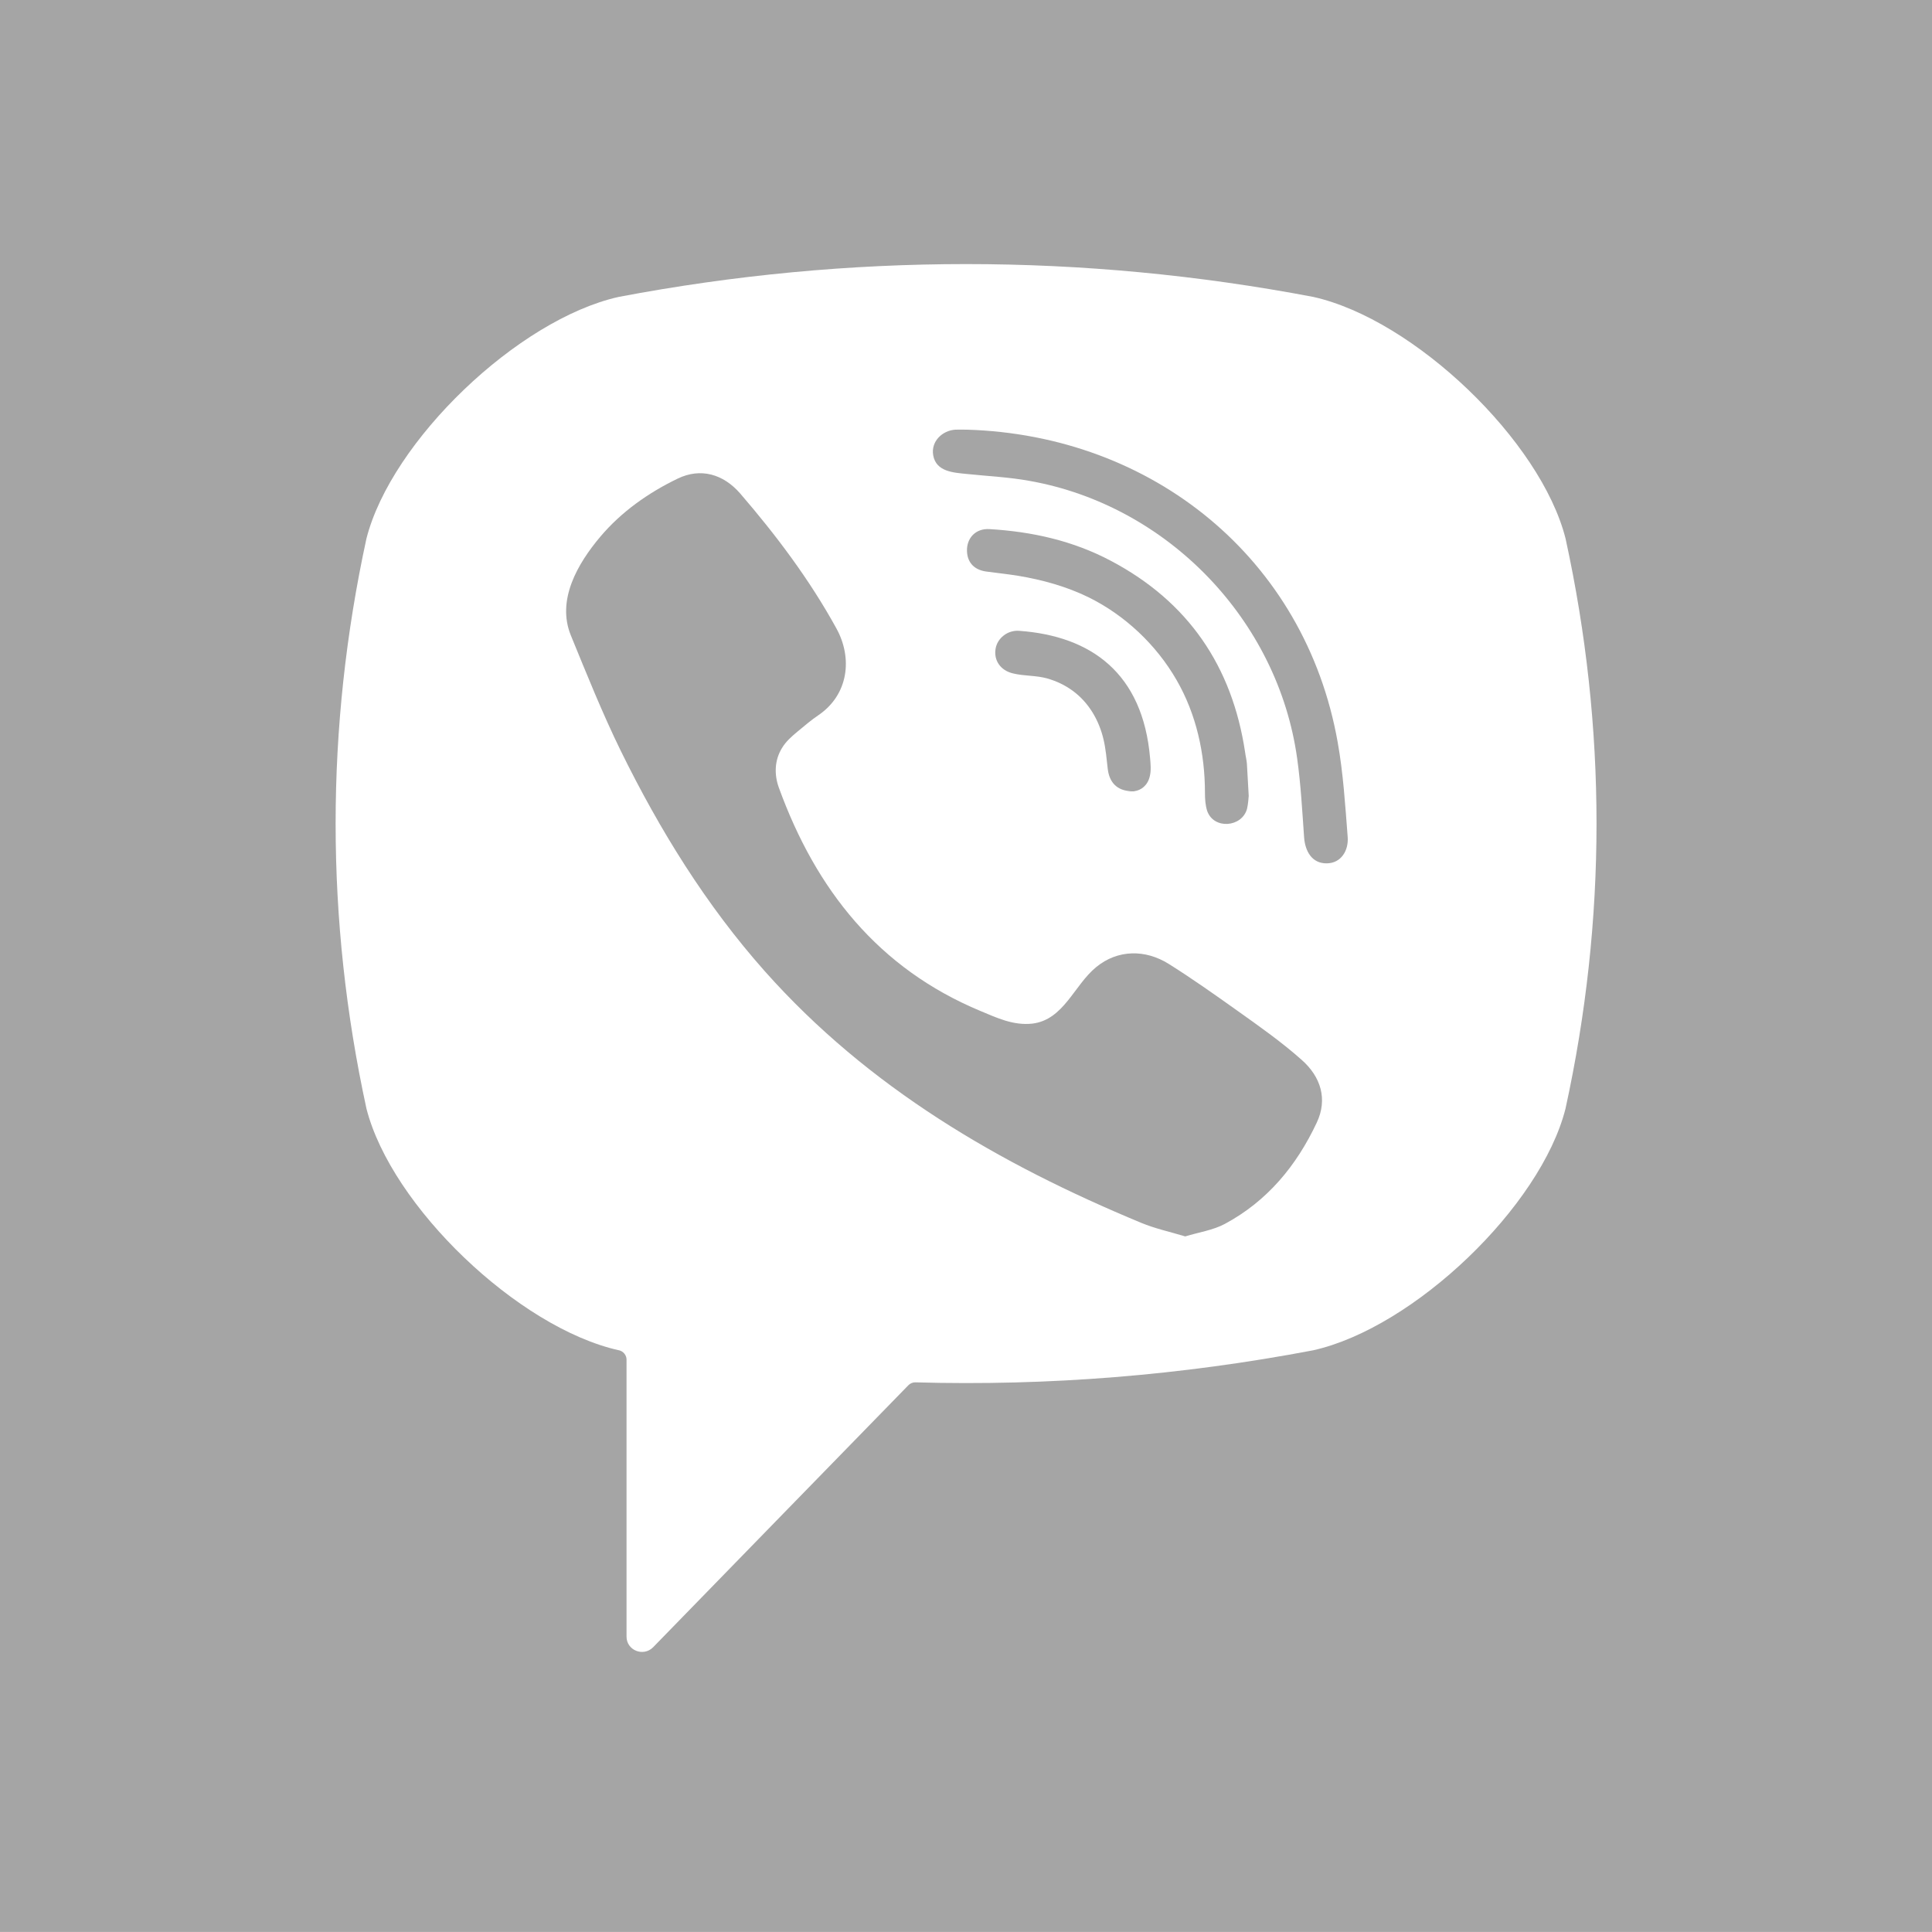 <?xml version="1.0" encoding="utf-8"?>
<!-- Generator: Adobe Illustrator 16.0.0, SVG Export Plug-In . SVG Version: 6.00 Build 0)  -->
<!DOCTYPE svg PUBLIC "-//W3C//DTD SVG 1.1//EN" "http://www.w3.org/Graphics/SVG/1.1/DTD/svg11.dtd">
<svg version="1.1" id="Layer_1" xmlns="http://www.w3.org/2000/svg" xmlns:xlink="http://www.w3.org/1999/xlink" x="0px" y="0px"
	 width="28.872px" height="28.871px" viewBox="5.814 251.5 28.872 28.871" enable-background="new 5.814 251.5 28.872 28.871"
	 xml:space="preserve">
<g>
	<path fill="#A5A5A5" d="M22.749,263.326c0.023-0.001,0.025-0.002,0.016-0.002c0.102-0.014,0.201-0.086,0.232-0.225
		c0.021-0.086,0.012-0.18,0.004-0.27c-0.109-1.268-0.879-1.824-1.957-1.902c-0.172-0.013-0.326,0.11-0.352,0.268
		c-0.029,0.173,0.072,0.323,0.258,0.368c0.17,0.042,0.348,0.028,0.518,0.077c0.135,0.039,0.262,0.099,0.375,0.182
		c0.24,0.175,0.393,0.438,0.461,0.723c0.035,0.146,0.047,0.297,0.064,0.444c0.023,0.203,0.139,0.328,0.352,0.335
		C22.668,263.326,22.618,263.328,22.749,263.326z"/>
	<path fill="#A5A5A5" d="M24.301,266.601c-0.336-0.239-0.672-0.477-1.021-0.696s-0.762-0.217-1.084,0.047
		c-0.332,0.271-0.484,0.788-0.955,0.845c-0.283,0.031-0.529-0.086-0.773-0.188c-1.529-0.636-2.461-1.815-3.014-3.336
		c-0.072-0.197-0.066-0.411,0.045-0.593c0.061-0.101,0.145-0.174,0.234-0.248c0.102-0.084,0.201-0.17,0.311-0.244
		c0.449-0.305,0.516-0.852,0.268-1.299c-0.4-0.728-0.898-1.389-1.438-2.016c-0.252-0.289-0.59-0.386-0.932-0.221
		c-0.438,0.211-0.844,0.497-1.159,0.871c-0.335,0.398-0.655,0.943-0.438,1.473c0.237,0.579,0.471,1.163,0.746,1.725
		c0.582,1.184,1.273,2.303,2.152,3.293c1.549,1.742,3.502,2.88,5.627,3.761c0.205,0.085,0.424,0.132,0.656,0.202
		c0.201-0.062,0.416-0.092,0.594-0.188c0.633-0.34,1.07-0.87,1.371-1.511c0.166-0.35,0.063-0.688-0.229-0.943
		C24.958,267.065,24.629,266.835,24.301,266.601z"/>
	<path fill="#A5A5A5" d="M23.821,263.349c0,0.09,0.006,0.185,0.033,0.269c0.098,0.282,0.521,0.247,0.596-0.032
		c0.018-0.076,0.021-0.158,0.025-0.192c-0.01-0.19-0.018-0.335-0.027-0.479c-0.004-0.058-0.02-0.115-0.027-0.174
		c-0.193-1.286-0.852-2.25-2.004-2.859c-0.566-0.301-1.182-0.438-1.818-0.475c-0.193-0.011-0.324,0.117-0.334,0.295
		c-0.008,0.189,0.096,0.313,0.287,0.339c0.16,0.022,0.32,0.038,0.479,0.064c0.361,0.06,0.719,0.159,1.051,0.321
		c0.545,0.269,1.012,0.711,1.314,1.235C23.692,262.173,23.821,262.761,23.821,263.349z"/>
	<path fill="#A5A5A5" d="M20.305,257.922C20.647,257.933,22.76,257.992,20.305,257.922L20.305,257.922z"/>
	<path fill="#A5A5A5" d="M20.264,257.921c-0.002,0-0.004,0-0.008,0c-0.055,0-0.107-0.002-0.162,0
		c-0.197,0.01-0.371,0.176-0.334,0.383c0.043,0.246,0.303,0.259,0.502,0.279c0.314,0.033,0.631,0.047,0.941,0.104
		c2.059,0.367,3.709,2.078,3.996,4.148c0.055,0.392,0.076,0.789,0.104,1.184c0.016,0.199,0.115,0.386,0.338,0.383
		c0.215-0.002,0.328-0.191,0.313-0.393c-0.037-0.475-0.066-0.953-0.15-1.42C25.317,259.846,23.038,258.004,20.264,257.921z"/>
	<path fill="#A5A5A5" d="M5.813,251.5v28.872h28.873V251.5H5.813z M29.209,268.068c-0.369,1.46-2.264,3.275-3.771,3.611
		c-1.971,0.375-3.959,0.535-5.943,0.479c-0.039-0.002-0.078,0.015-0.105,0.042c-0.281,0.289-1.848,1.896-1.848,1.896l-1.967,2.02
		c-0.145,0.148-0.398,0.048-0.398-0.158v-4.14c0-0.067-0.049-0.126-0.115-0.14h-0.002c-1.503-0.336-3.399-2.152-3.77-3.612
		c-0.614-2.826-0.614-5.69,0-8.517c0.371-1.461,2.265-3.276,3.77-3.612c3.445-0.654,6.938-0.654,10.379,0
		c1.508,0.336,3.402,2.151,3.771,3.612C29.827,262.376,29.827,265.241,29.209,268.068z"/>
</g>
</svg>
